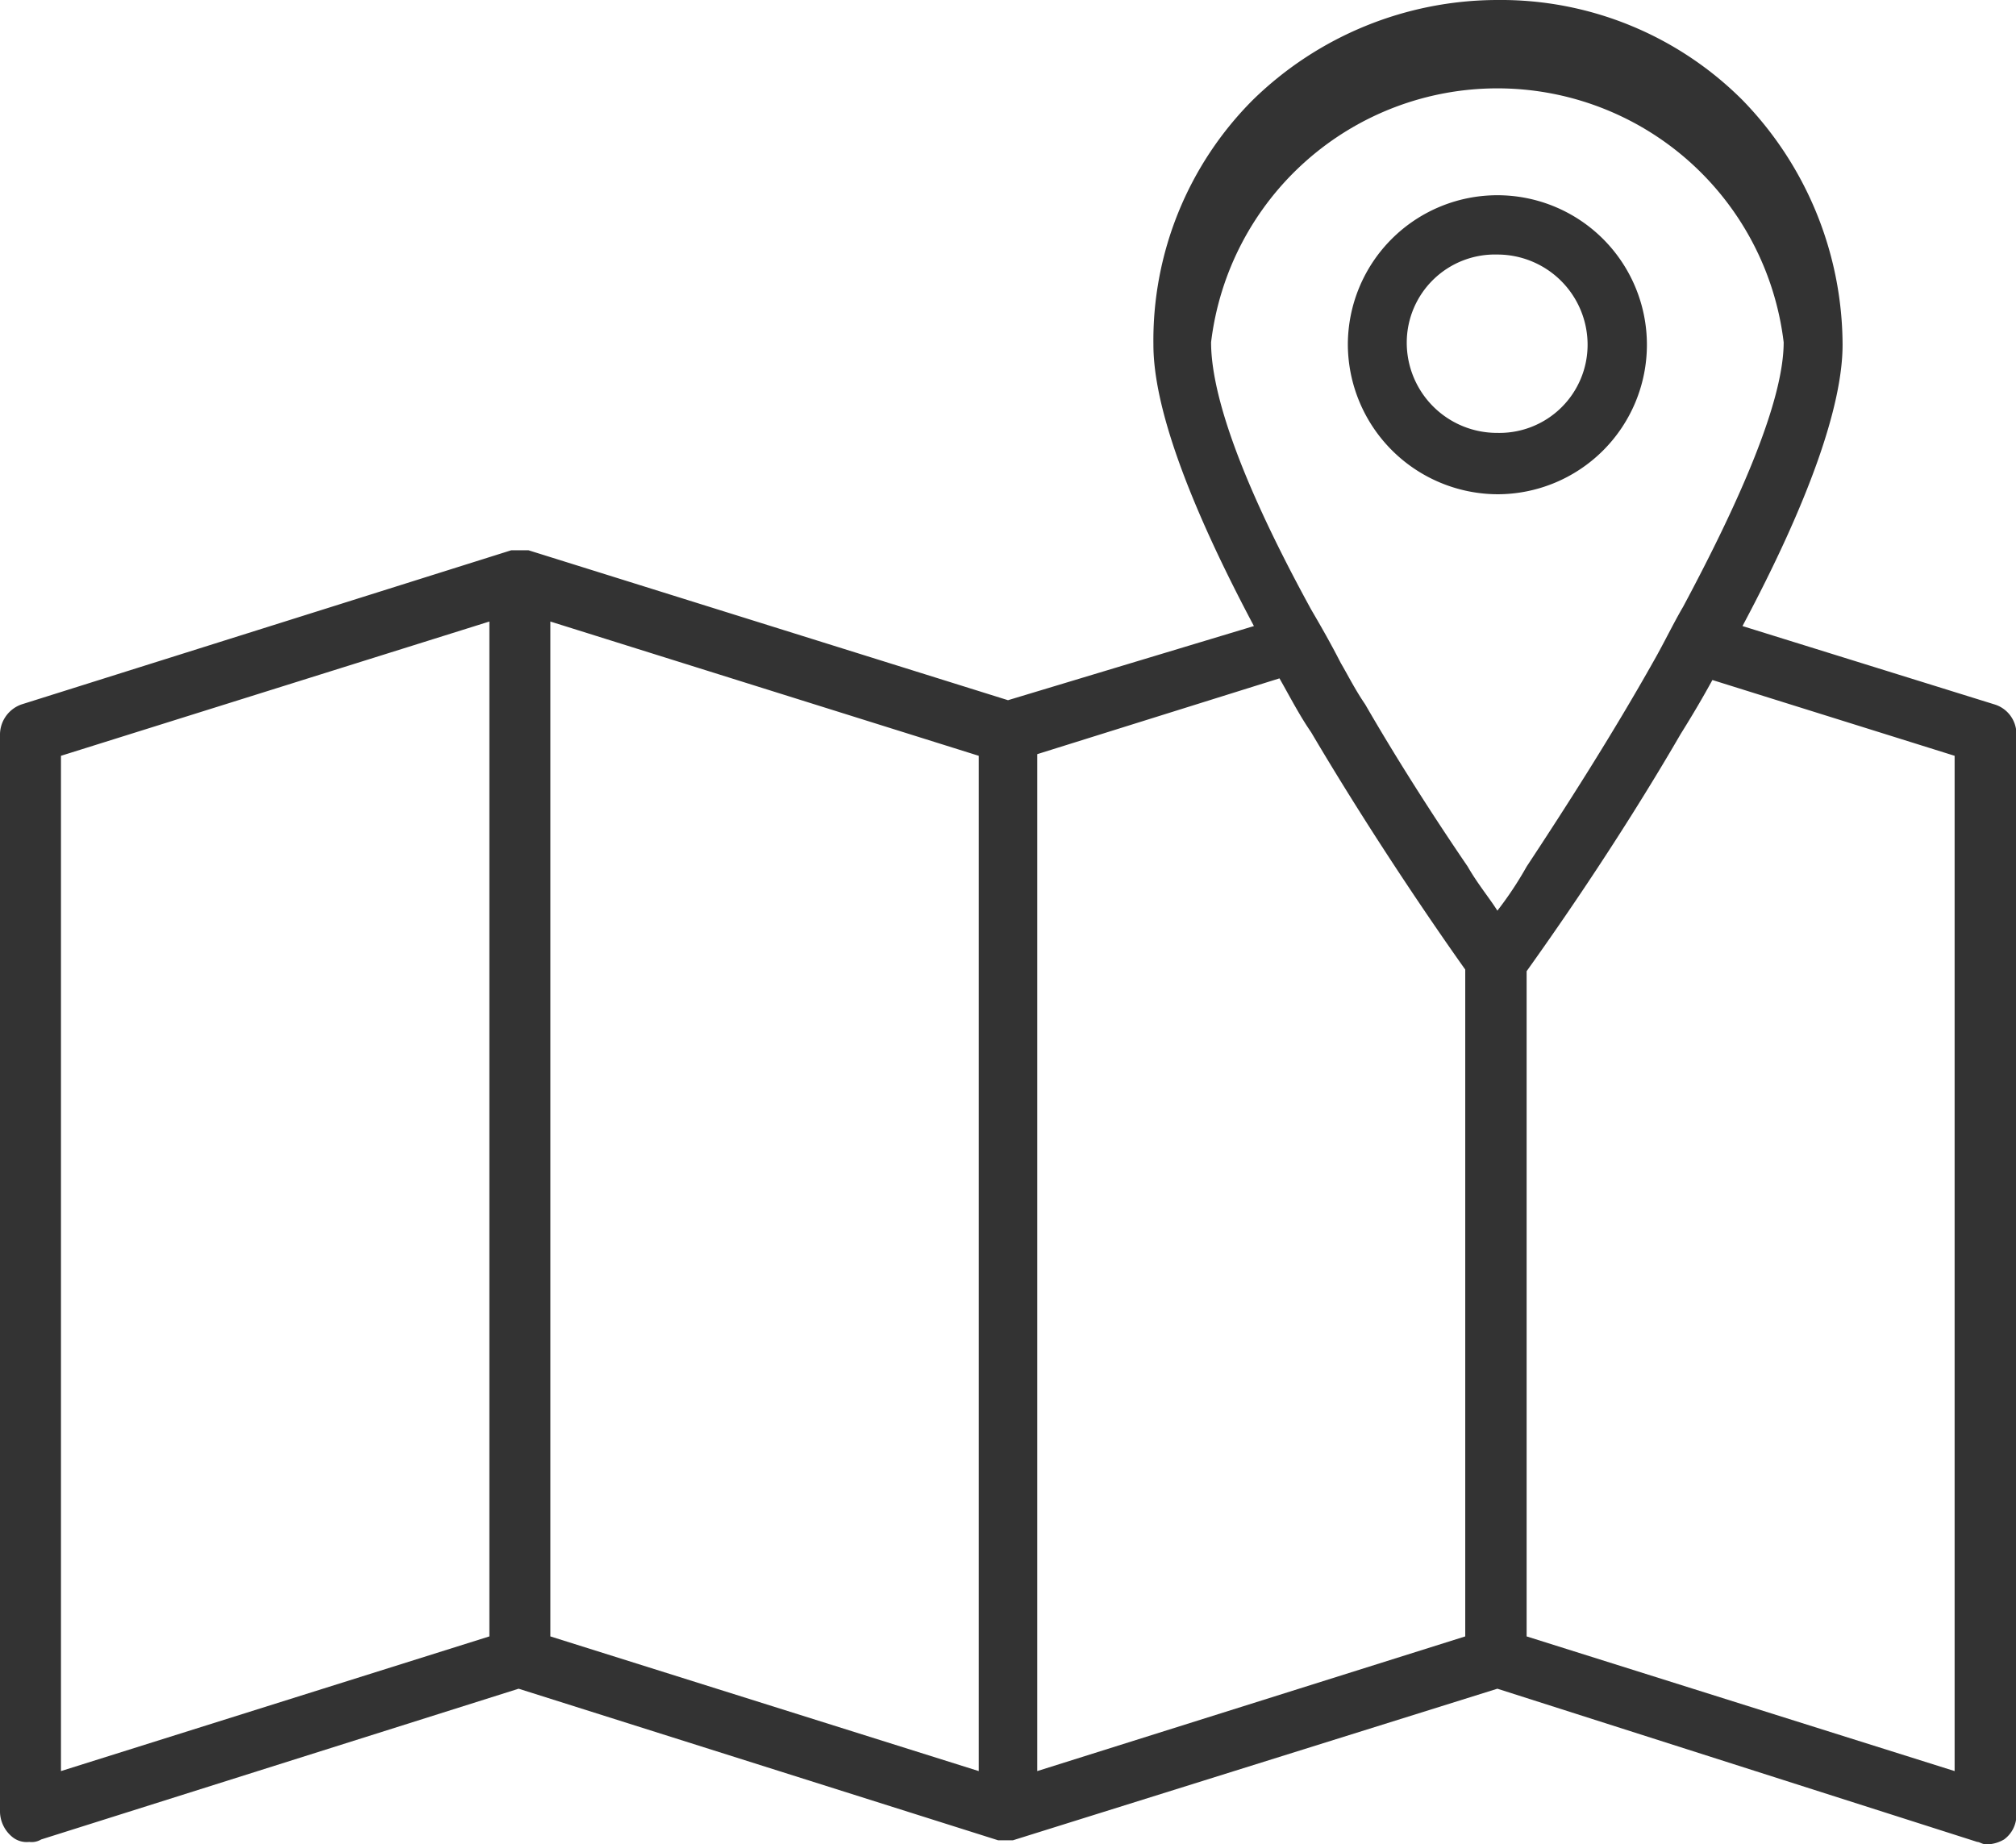 <svg id="Layer_1" data-name="Layer 1" xmlns="http://www.w3.org/2000/svg" viewBox="0 0 48.94 44.78"><defs><style>.cls-1{opacity:0.8;}</style></defs><g class="cls-1"><path d="M.3,44.6a.55.55,0,0,0,.41.12A.45.45,0,0,0,1,44.66L12.59,41l11.64,3.68h.36L36.35,41,48,44.72c.06,0,.12.06.23.06a.87.87,0,0,0,.42-.12.73.73,0,0,0,.3-.59V17.82a.75.75,0,0,0-.54-.72l-6.11-1.9c1.6-3,2.43-5.34,2.43-6.83a8.55,8.55,0,0,0-2.43-5.94A8.29,8.29,0,0,0,36.35,0a8.51,8.51,0,0,0-5.94,2.43A8.26,8.26,0,0,0,28,8.37c0,1.49.83,3.8,2.44,6.83L24.47,17,12.83,13.36h-.42L.53,17.1a.78.78,0,0,0-.53.72V44A.81.81,0,0,0,.3,44.6ZM47.45,18.35V43L37.06,39.73V23.58c.47-.66,2.14-3,3.74-5.76.3-.48.54-.89.77-1.31ZM29.4,8.31a7,7,0,0,1,13.9,0c0,1.43-1.07,3.86-2.44,6.42-.24.41-.47.89-.71,1.31-1,1.78-2.14,3.56-3.09,5a8.62,8.62,0,0,1-.71,1.07c-.18-.29-.48-.65-.72-1.07C34.92,20,34,18.59,33.14,17.1c-.24-.35-.42-.71-.59-1-.24-.47-.48-.89-.72-1.3C29.81,11.11,29.4,9.26,29.4,8.31Zm-4.22,10,5.88-1.84c.24.42.48.89.77,1.31,1.61,2.73,3.27,5.1,3.74,5.76V39.73L25.18,43ZM13.36,15.09l10.4,3.26V43l-10.4-3.27ZM1.48,18.35l10.4-3.26V39.73L1.48,43Z"/><path d="M36.35,12a3.63,3.63,0,1,0-3.63-3.63A3.65,3.65,0,0,0,36.35,12Zm0-5.82a2.19,2.19,0,0,1,2.19,2.19,2.14,2.14,0,0,1-2.19,2.14,2.19,2.19,0,0,1-2.2-2.2A2.14,2.14,0,0,1,36.35,6.18Z"/></g></svg>